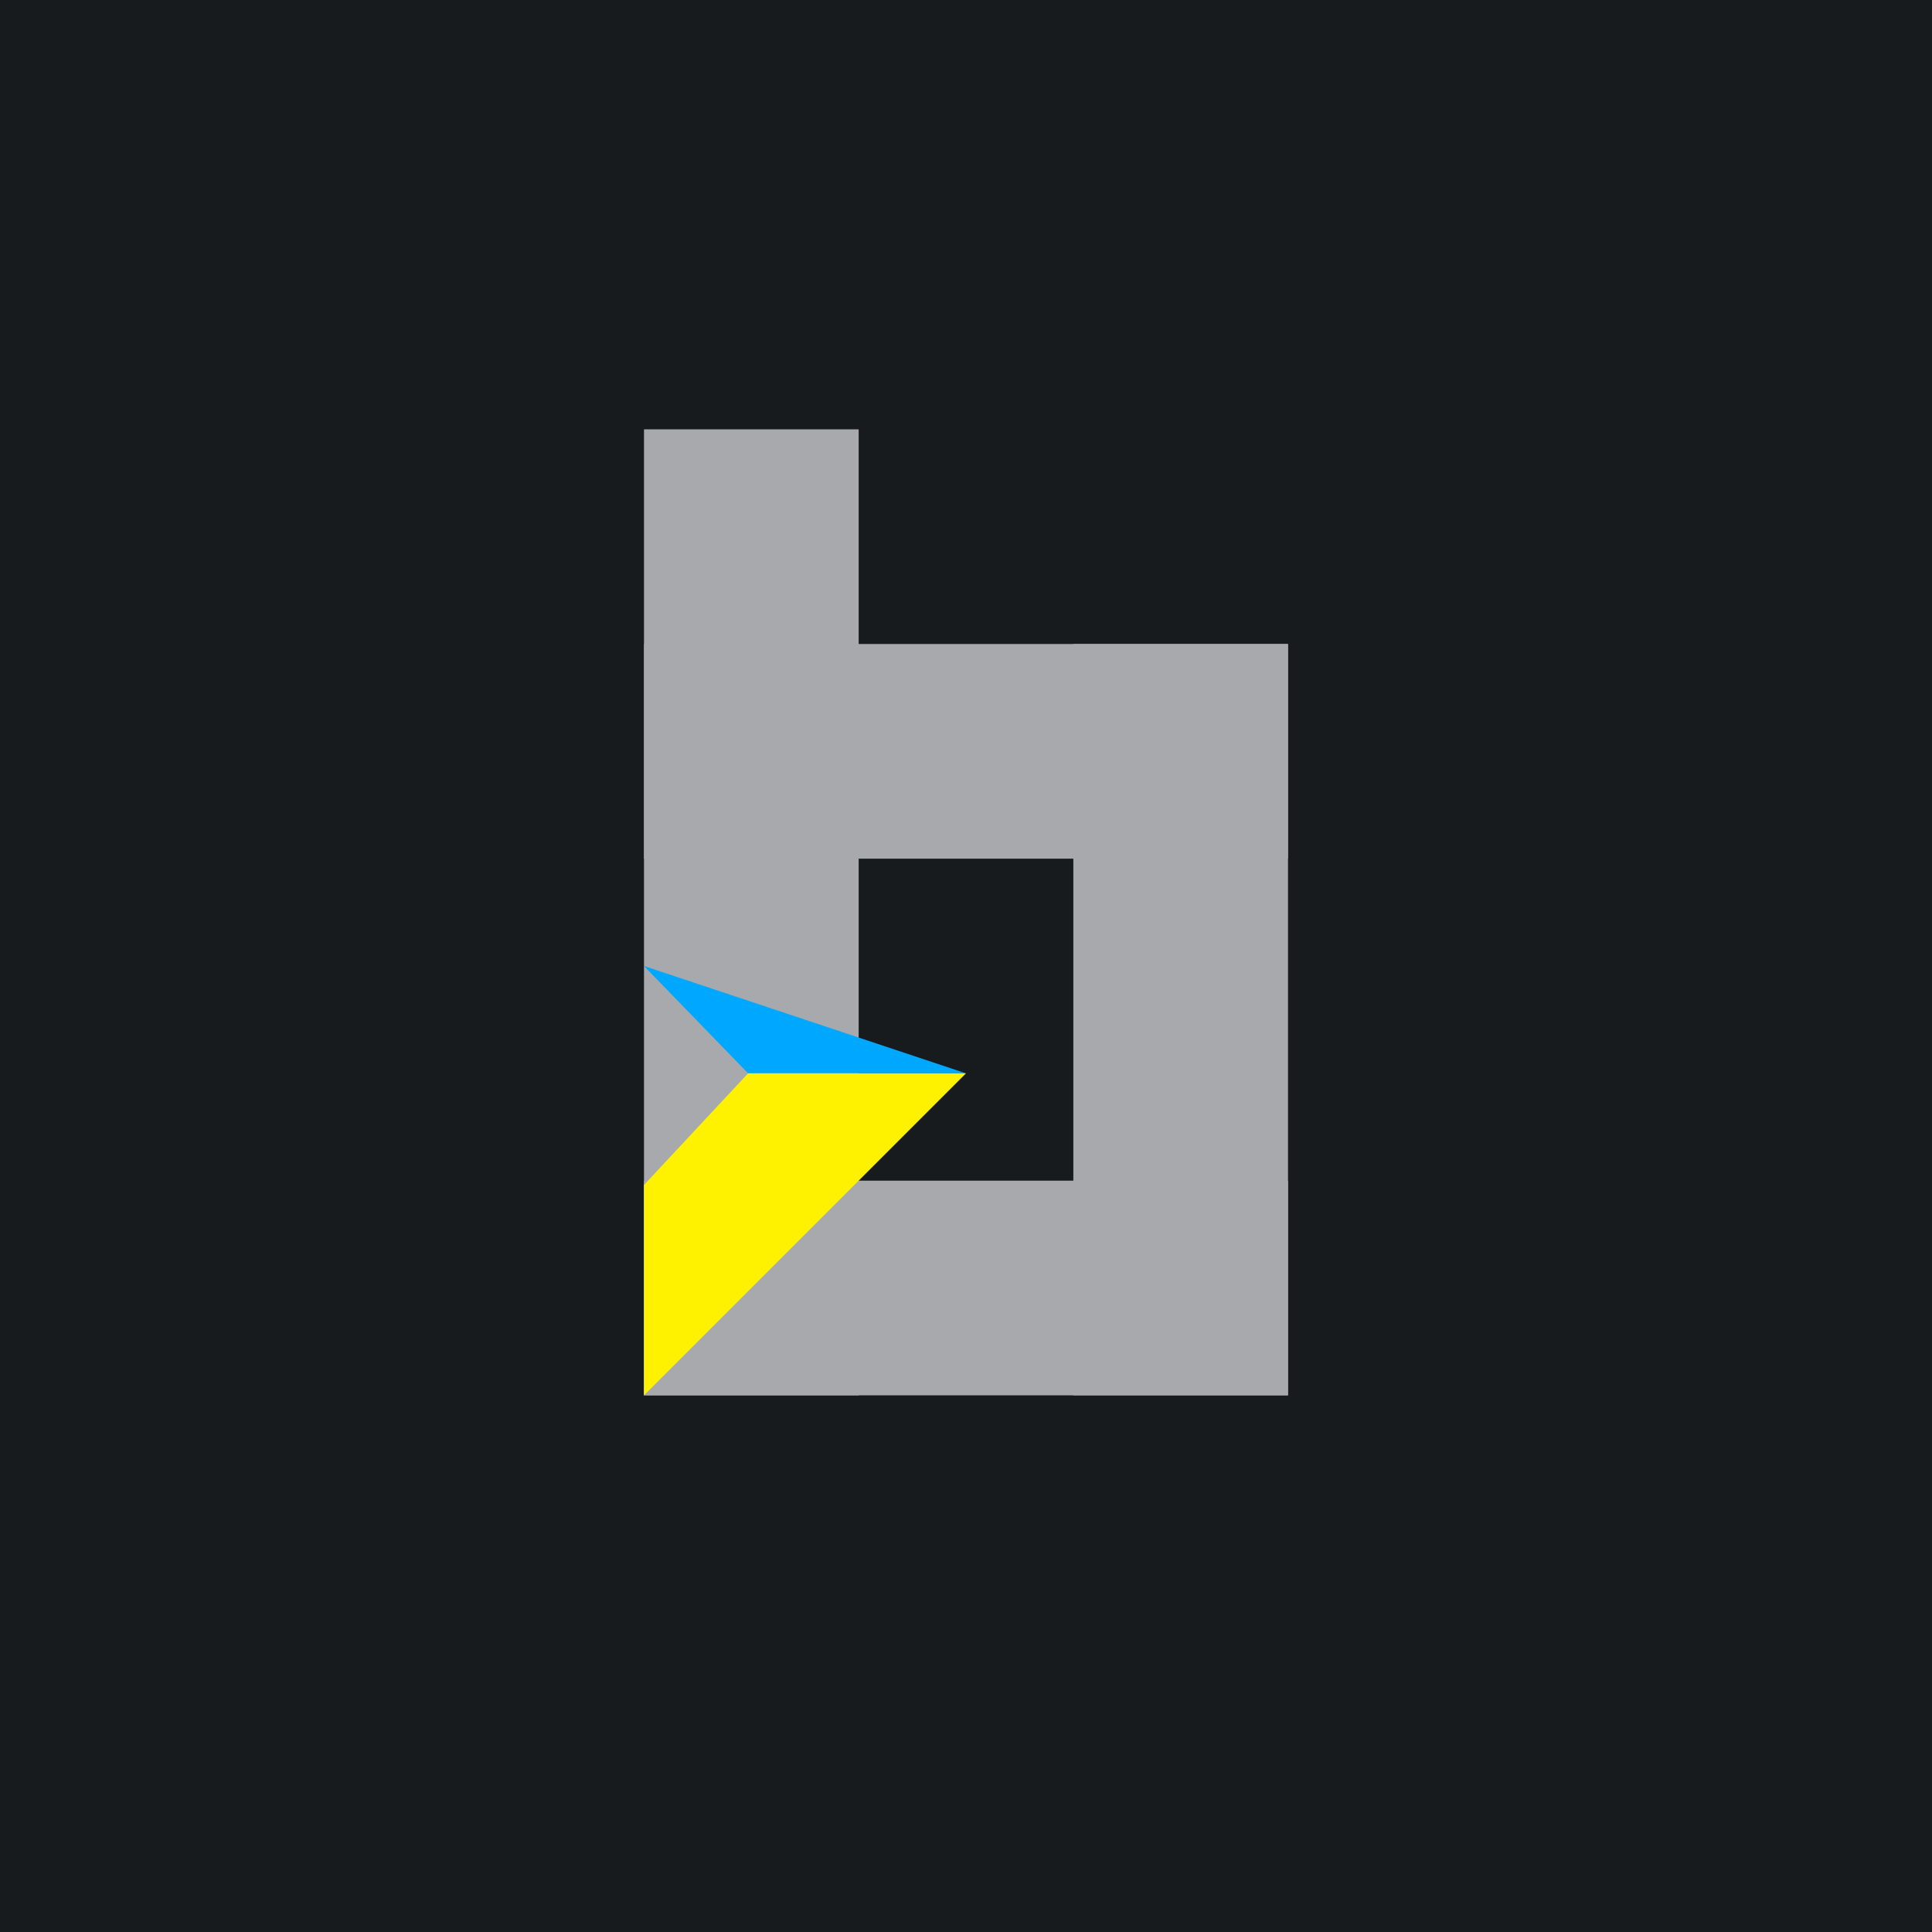<!-- by TradingView --><svg width="18" height="18" viewBox="0 0 18 18" xmlns="http://www.w3.org/2000/svg"><path fill="#181B1E" d="M0 0h18v18H0z"/><path fill="#A7A9AC" d="M6 4h2v9H6zM10 6h2v7h-2z"/><path fill="#A7A9AC" d="M12 6v2H6V6zM12 11v2H6v-2z"/><path d="M9 10 6 9l.97 1H9Z" fill="#00A7FF"/><path d="m6 13 3-3H6.97L6 11.04V13Z" fill="#FFF200"/></svg>